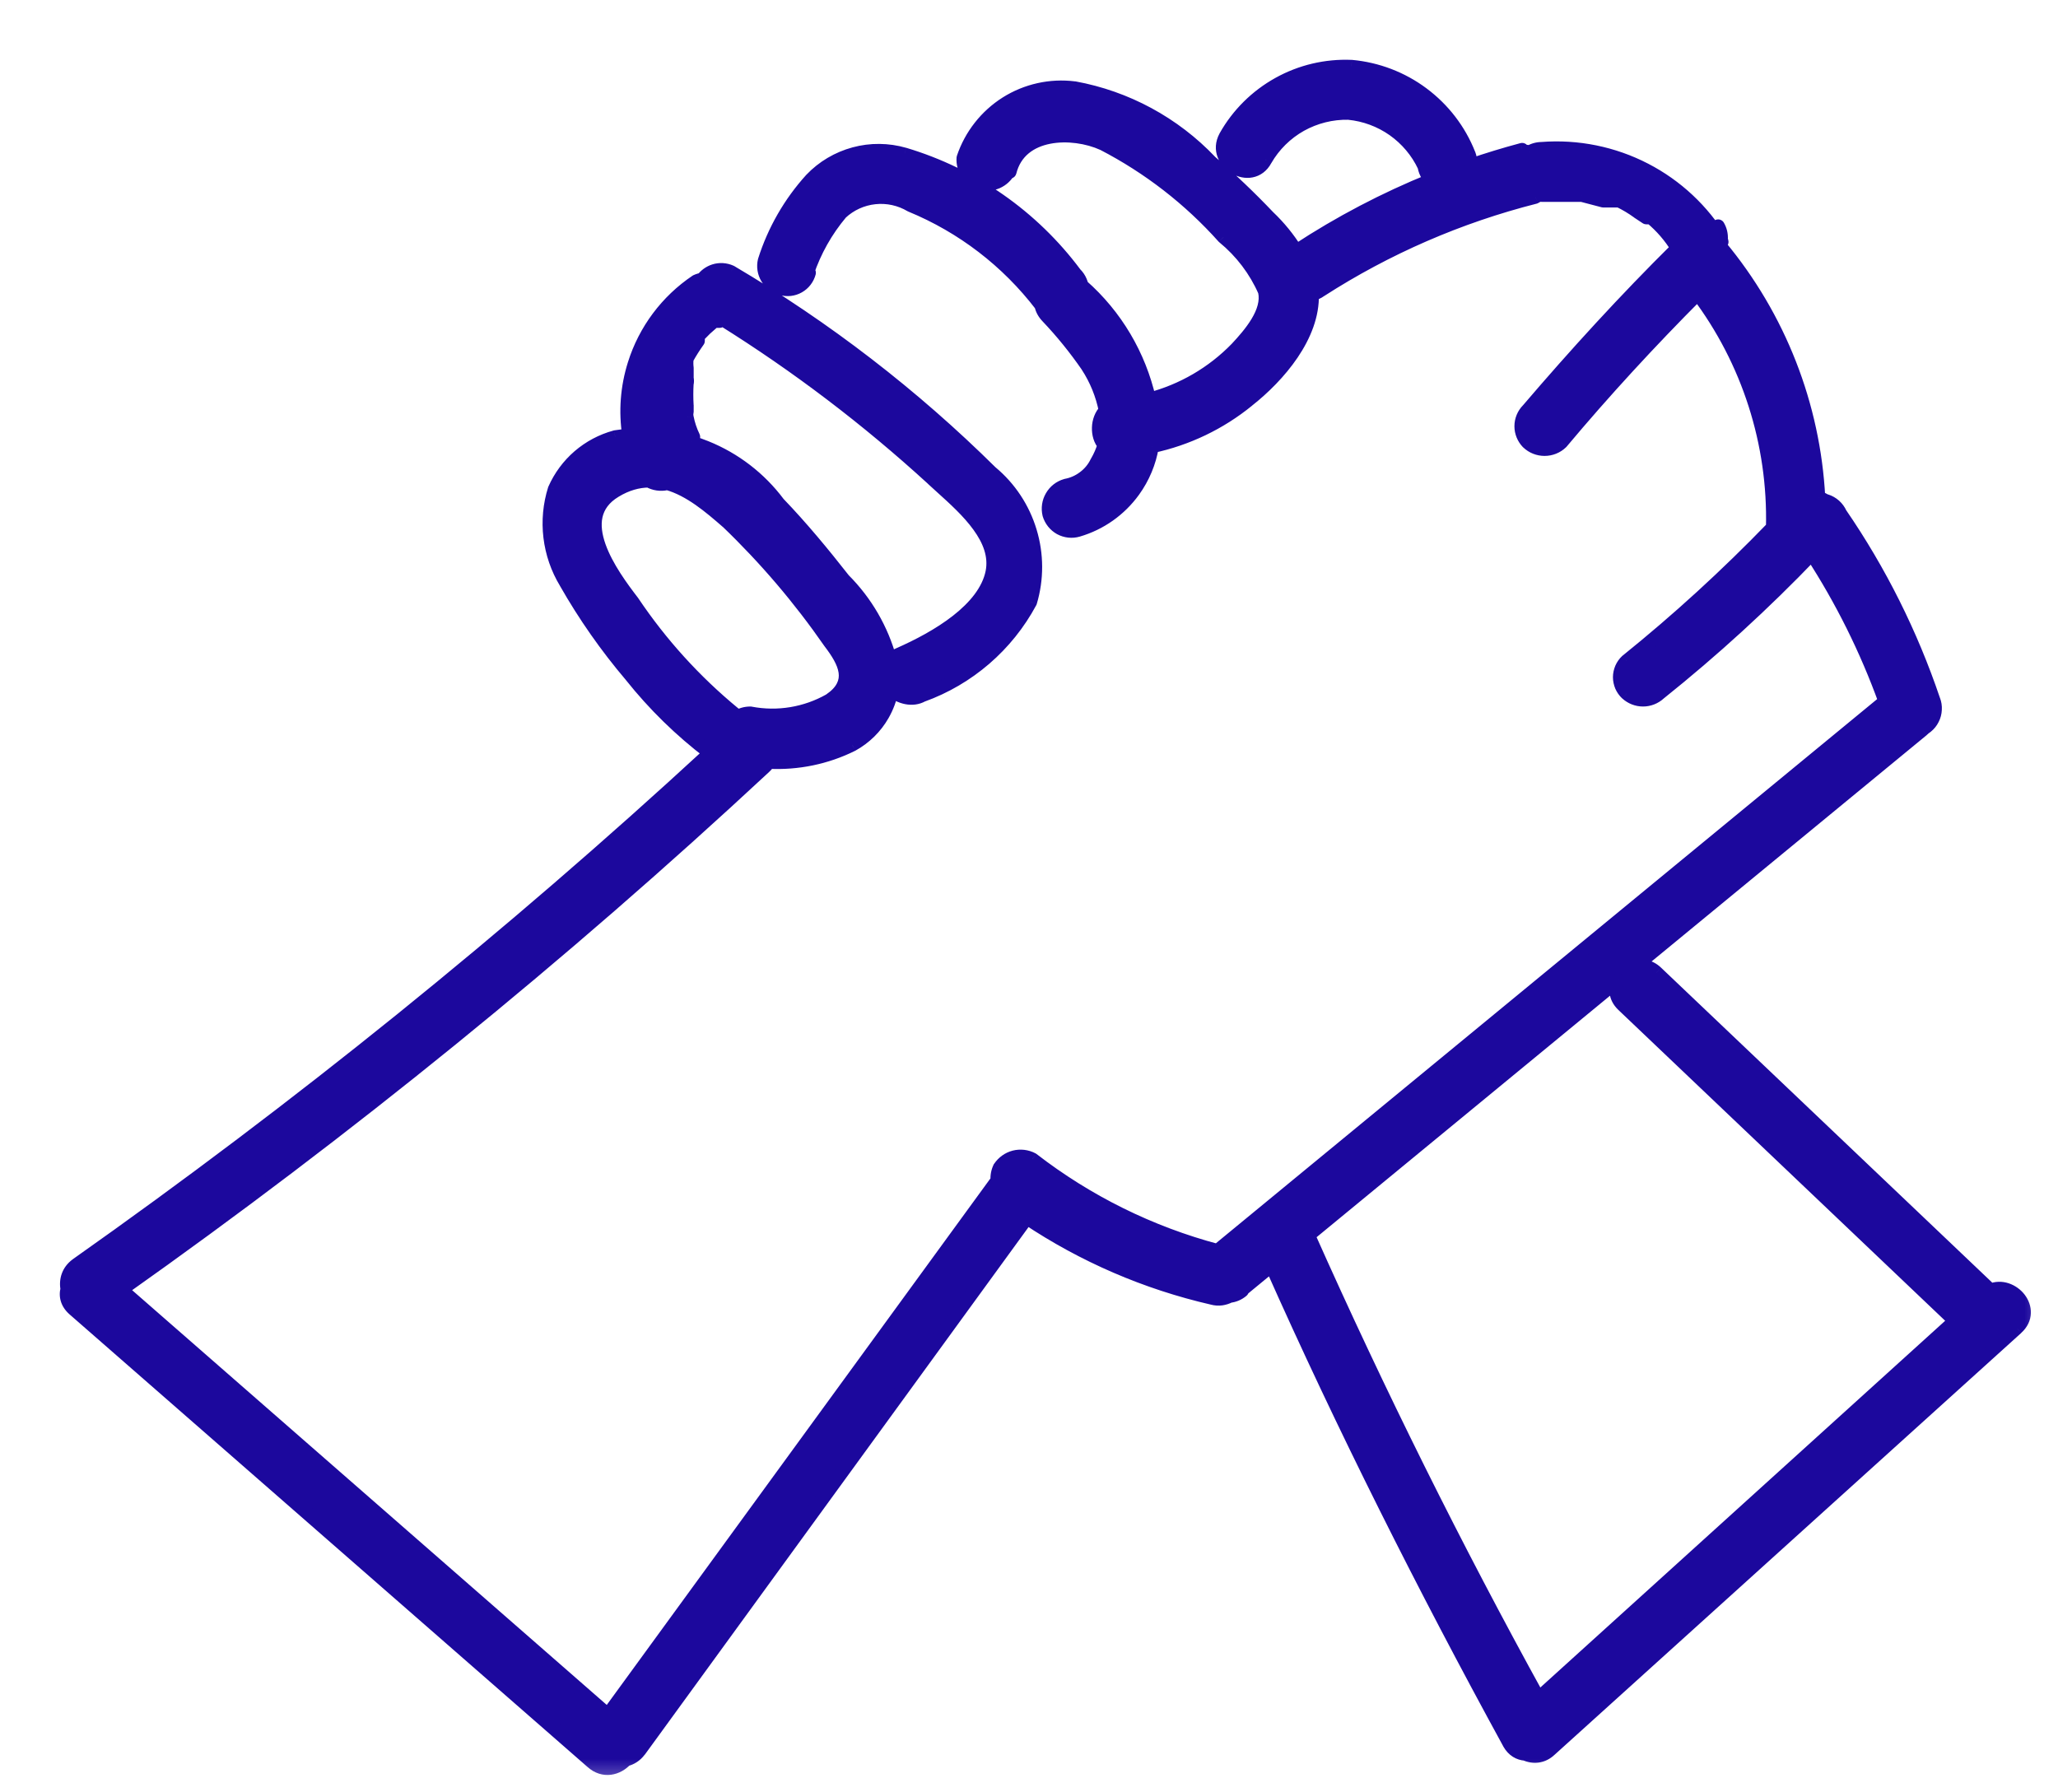 <svg width="31" height="27" viewBox="0 0 31 27" fill="none" xmlns="http://www.w3.org/2000/svg">
<mask id="mask0_121_33" style="mask-type:alpha" maskUnits="userSpaceOnUse" x="0" y="0" width="31" height="27">
<path d="M31 0H0V27H31V0Z" fill="white"/>
<path fill-rule="evenodd" clip-rule="evenodd" d="M22.127 2.323C21.983 1.961 21.741 1.645 21.428 1.412C21.116 1.179 20.744 1.037 20.356 1.002C19.973 0.986 19.594 1.076 19.259 1.262C18.924 1.448 18.647 1.723 18.458 2.056C18.248 2.45 18.852 2.801 19.063 2.407C19.189 2.189 19.372 2.008 19.592 1.884C19.812 1.761 20.061 1.699 20.314 1.705C20.557 1.728 20.79 1.814 20.989 1.954C21.189 2.095 21.349 2.285 21.452 2.506C21.46 2.554 21.478 2.601 21.505 2.642C21.521 2.667 21.541 2.69 21.563 2.71C20.857 2.996 20.179 3.351 19.541 3.771C19.536 3.774 19.531 3.777 19.526 3.781C19.408 3.592 19.267 3.419 19.105 3.265C18.829 2.974 18.538 2.697 18.234 2.435C17.685 1.856 16.966 1.468 16.181 1.325C15.824 1.28 15.462 1.361 15.157 1.553C14.852 1.745 14.623 2.037 14.509 2.379C14.502 2.463 14.525 2.547 14.573 2.616C14.621 2.685 14.692 2.736 14.773 2.759C14.854 2.782 14.94 2.777 15.018 2.743C15.095 2.71 15.159 2.651 15.198 2.576L15.212 2.59C15.366 1.971 16.153 1.957 16.617 2.168C17.302 2.523 17.917 2.999 18.43 3.574C18.698 3.793 18.91 4.072 19.049 4.389C19.119 4.698 18.824 5.036 18.627 5.247C18.266 5.62 17.81 5.884 17.312 6.014C17.163 5.353 16.809 4.753 16.296 4.303C16.291 4.28 16.284 4.259 16.275 4.238C16.257 4.194 16.23 4.155 16.195 4.122C15.554 3.261 14.652 2.63 13.623 2.323C13.377 2.252 13.115 2.25 12.867 2.317C12.62 2.383 12.395 2.517 12.218 2.702C11.898 3.055 11.659 3.472 11.515 3.925C11.493 4.015 11.508 4.109 11.555 4.188C11.603 4.267 11.679 4.324 11.768 4.347C11.811 4.36 11.857 4.364 11.902 4.358C11.947 4.353 11.99 4.339 12.029 4.317C12.069 4.295 12.103 4.265 12.131 4.229C12.158 4.193 12.178 4.152 12.19 4.108H12.161C12.273 3.78 12.445 3.475 12.668 3.208C12.807 3.078 12.986 2.997 13.176 2.977C13.366 2.957 13.557 2.999 13.722 3.096C14.497 3.415 15.173 3.934 15.682 4.599C15.694 4.658 15.723 4.716 15.774 4.769C15.994 5.001 16.196 5.25 16.378 5.514C16.511 5.718 16.603 5.946 16.65 6.184C16.519 6.319 16.513 6.566 16.631 6.701C16.605 6.792 16.567 6.879 16.519 6.961C16.474 7.052 16.409 7.131 16.328 7.192C16.248 7.253 16.154 7.294 16.055 7.313C15.965 7.339 15.888 7.399 15.841 7.48C15.794 7.561 15.78 7.657 15.802 7.748C15.828 7.838 15.888 7.913 15.97 7.958C16.052 8.003 16.148 8.013 16.237 7.987C16.575 7.888 16.869 7.68 17.076 7.395C17.22 7.195 17.315 6.966 17.355 6.725C17.881 6.613 18.375 6.376 18.796 6.034C19.264 5.664 19.786 5.058 19.766 4.431C19.808 4.423 19.85 4.406 19.892 4.375C20.887 3.735 21.978 3.26 23.125 2.97C23.143 2.961 23.16 2.95 23.175 2.938C23.191 2.94 23.207 2.942 23.224 2.942H23.828L24.151 3.026H24.39C24.489 3.074 24.583 3.13 24.671 3.195L24.798 3.279H24.868C25.025 3.409 25.159 3.564 25.265 3.738C24.479 4.516 23.733 5.332 23.012 6.175C22.948 6.24 22.912 6.329 22.912 6.421C22.912 6.513 22.948 6.601 23.012 6.667C23.081 6.732 23.171 6.768 23.265 6.768C23.36 6.768 23.451 6.732 23.518 6.667C24.166 5.895 24.858 5.145 25.574 4.427C26.334 5.438 26.732 6.678 26.701 7.946C26.01 8.661 25.276 9.332 24.503 9.956C24.469 9.987 24.442 10.025 24.424 10.068C24.405 10.11 24.396 10.155 24.396 10.202C24.396 10.248 24.405 10.293 24.424 10.336C24.442 10.378 24.469 10.416 24.503 10.447C24.57 10.509 24.657 10.543 24.748 10.543C24.84 10.543 24.927 10.509 24.994 10.447C25.805 9.798 26.573 9.096 27.292 8.347C27.742 9.041 28.112 9.785 28.394 10.563L18.338 18.84C17.326 18.571 16.378 18.103 15.549 17.462C15.466 17.418 15.369 17.407 15.279 17.43C15.188 17.454 15.109 17.51 15.057 17.588C15.027 17.649 15.015 17.716 15.02 17.782L9.156 25.831L1.828 19.427C5.228 17.023 8.464 14.393 11.515 11.558C11.541 11.533 11.563 11.507 11.58 11.481C12.013 11.503 12.446 11.415 12.836 11.221C13.029 11.115 13.188 10.958 13.298 10.767C13.363 10.653 13.408 10.53 13.433 10.403C13.558 10.508 13.744 10.558 13.89 10.476C14.589 10.224 15.169 9.724 15.521 9.07C15.624 8.722 15.623 8.352 15.518 8.005C15.414 7.657 15.209 7.349 14.93 7.116C13.753 5.951 12.435 4.936 11.009 4.094C10.93 4.058 10.84 4.053 10.757 4.08C10.685 4.103 10.624 4.148 10.58 4.208C10.549 4.213 10.518 4.222 10.489 4.235C10.044 4.533 9.714 4.974 9.554 5.485C9.444 5.834 9.417 6.201 9.473 6.558C9.403 6.563 9.334 6.571 9.266 6.582C9.065 6.637 8.878 6.737 8.72 6.873C8.562 7.009 8.436 7.179 8.352 7.369C8.279 7.602 8.256 7.848 8.285 8.09C8.314 8.333 8.394 8.566 8.521 8.775C8.804 9.273 9.134 9.744 9.505 10.181C9.851 10.616 10.251 11.007 10.694 11.343C7.686 14.117 4.499 16.691 1.155 19.049C1.022 19.147 0.986 19.288 1.011 19.417C0.983 19.518 1.007 19.631 1.113 19.724L8.914 26.542C9.089 26.702 9.305 26.643 9.426 26.509C9.502 26.491 9.574 26.448 9.631 26.373L15.468 18.349C16.317 18.917 17.264 19.326 18.262 19.556C18.307 19.568 18.354 19.571 18.401 19.565C18.443 19.559 18.484 19.546 18.521 19.526C18.586 19.519 18.652 19.493 18.712 19.443V19.429L19.152 19.067C20.239 21.514 21.446 23.907 22.732 26.261C22.793 26.368 22.883 26.417 22.977 26.424C23.093 26.476 23.233 26.471 23.35 26.359L30.378 20.006C30.684 19.726 30.309 19.295 29.985 19.436L24.952 14.65C24.849 14.551 24.727 14.534 24.619 14.567L28.959 10.996C28.969 10.987 28.979 10.978 28.988 10.969C28.999 10.962 29.01 10.954 29.021 10.945C29.059 10.914 29.09 10.875 29.113 10.831C29.135 10.787 29.148 10.739 29.15 10.69C29.153 10.641 29.145 10.592 29.127 10.546C28.79 9.548 28.317 8.602 27.721 7.735C27.701 7.69 27.672 7.65 27.635 7.617C27.598 7.584 27.555 7.56 27.508 7.545C27.501 7.542 27.494 7.54 27.487 7.539C27.459 7.519 27.427 7.505 27.394 7.495C27.321 6.108 26.802 4.775 25.906 3.701C25.909 3.691 25.913 3.681 25.915 3.67C25.919 3.655 25.922 3.639 25.924 3.624L25.936 3.644L25.926 3.601C25.93 3.533 25.915 3.465 25.88 3.405L25.926 3.601C25.926 3.609 25.925 3.616 25.924 3.624C25.648 3.169 25.253 2.799 24.78 2.555C24.301 2.306 23.762 2.197 23.224 2.239C23.159 2.239 23.096 2.257 23.041 2.29C23.004 2.281 22.966 2.278 22.928 2.281V2.253C22.665 2.323 22.405 2.403 22.148 2.491C22.149 2.483 22.15 2.475 22.15 2.467C22.153 2.418 22.145 2.369 22.127 2.323ZM24.383 14.761L19.709 18.609C20.764 20.978 21.92 23.302 23.175 25.58L29.447 19.898L24.446 15.142C24.323 15.024 24.32 14.878 24.383 14.761ZM13.407 9.934C13.442 9.907 13.486 9.881 13.539 9.857C14.115 9.604 14.832 9.182 14.944 8.62C15.045 8.119 14.564 7.685 14.18 7.338C14.133 7.295 14.088 7.254 14.045 7.215C13.065 6.317 12.004 5.512 10.877 4.808C10.866 4.819 10.853 4.83 10.84 4.839H10.756L10.629 4.952L10.517 5.064V5.134C10.456 5.22 10.399 5.309 10.348 5.401C10.343 5.448 10.343 5.495 10.348 5.542V5.697C10.355 5.724 10.355 5.753 10.348 5.781C10.341 5.889 10.341 5.997 10.348 6.104V6.203C10.342 6.23 10.342 6.259 10.348 6.287C10.368 6.389 10.401 6.488 10.447 6.582L10.405 6.659C10.482 6.682 10.559 6.709 10.634 6.739C11.068 6.915 11.445 7.206 11.726 7.58C12.077 7.946 12.4 8.339 12.71 8.733C13.044 9.066 13.284 9.481 13.407 9.934ZM9.266 7.397C9.441 7.291 9.61 7.246 9.772 7.244L9.777 7.247C9.857 7.291 9.95 7.304 10.039 7.285L10.05 7.282C10.393 7.378 10.697 7.639 10.953 7.861C11.528 8.412 12.046 9.02 12.499 9.675C12.724 9.97 12.892 10.279 12.499 10.546C12.137 10.752 11.713 10.822 11.304 10.743C11.228 10.743 11.165 10.762 11.115 10.795C11.096 10.775 11.074 10.758 11.051 10.743C10.467 10.262 9.955 9.698 9.533 9.07C9.21 8.648 8.591 7.805 9.266 7.397Z" fill="black"/>
</mask>
<g mask="url(#mask0_121_33)">
<path fill-rule="evenodd" clip-rule="evenodd" d="M22.127 2.323C21.983 1.961 21.741 1.645 21.428 1.412C21.116 1.179 20.744 1.037 20.356 1.002C19.973 0.986 19.594 1.076 19.259 1.262C18.924 1.448 18.647 1.723 18.458 2.056C18.248 2.45 18.852 2.801 19.063 2.407C19.189 2.189 19.372 2.008 19.592 1.884C19.812 1.761 20.061 1.699 20.314 1.705C20.557 1.728 20.79 1.814 20.989 1.954C21.189 2.095 21.349 2.285 21.452 2.506C21.46 2.554 21.478 2.601 21.505 2.642C21.521 2.667 21.541 2.69 21.563 2.71C20.857 2.996 20.179 3.351 19.541 3.771C19.536 3.774 19.531 3.777 19.526 3.781C19.408 3.592 19.267 3.419 19.105 3.265C18.829 2.974 18.538 2.697 18.234 2.435C17.685 1.856 16.966 1.468 16.181 1.325C15.824 1.28 15.462 1.361 15.157 1.553C14.852 1.745 14.623 2.037 14.509 2.379C14.502 2.463 14.525 2.547 14.573 2.616C14.621 2.685 14.692 2.736 14.773 2.759C14.854 2.782 14.94 2.777 15.018 2.743C15.095 2.71 15.159 2.651 15.198 2.576L15.212 2.59C15.366 1.971 16.153 1.957 16.617 2.168C17.302 2.523 17.917 2.999 18.43 3.574C18.698 3.793 18.91 4.072 19.049 4.389C19.119 4.698 18.824 5.036 18.627 5.247C18.266 5.62 17.81 5.884 17.312 6.014C17.163 5.353 16.809 4.753 16.296 4.303C16.291 4.28 16.284 4.259 16.275 4.238C16.257 4.194 16.23 4.155 16.195 4.122C15.554 3.261 14.652 2.63 13.623 2.323C13.377 2.252 13.115 2.25 12.867 2.317C12.62 2.383 12.395 2.517 12.218 2.702C11.898 3.055 11.659 3.472 11.515 3.925C11.493 4.015 11.508 4.109 11.555 4.188C11.603 4.267 11.679 4.324 11.768 4.347C11.811 4.36 11.857 4.364 11.902 4.358C11.947 4.353 11.99 4.339 12.029 4.317C12.069 4.295 12.103 4.265 12.131 4.229C12.158 4.193 12.178 4.152 12.19 4.108H12.161C12.273 3.78 12.445 3.475 12.668 3.208C12.807 3.078 12.986 2.997 13.176 2.977C13.366 2.957 13.557 2.999 13.722 3.096C14.497 3.415 15.173 3.934 15.682 4.599C15.694 4.658 15.723 4.716 15.774 4.769C15.994 5.001 16.196 5.25 16.378 5.514C16.511 5.718 16.603 5.946 16.65 6.184C16.519 6.319 16.513 6.566 16.631 6.701C16.605 6.792 16.567 6.879 16.519 6.961C16.474 7.052 16.409 7.131 16.328 7.192C16.248 7.253 16.154 7.294 16.055 7.313C15.965 7.339 15.888 7.399 15.841 7.48C15.794 7.561 15.78 7.657 15.802 7.748C15.828 7.838 15.888 7.913 15.97 7.958C16.052 8.003 16.148 8.013 16.237 7.987C16.575 7.888 16.869 7.68 17.076 7.395C17.22 7.195 17.315 6.966 17.355 6.725C17.881 6.613 18.375 6.376 18.796 6.034C19.264 5.664 19.786 5.058 19.766 4.431C19.808 4.423 19.85 4.406 19.892 4.375C20.887 3.735 21.978 3.26 23.125 2.97C23.143 2.961 23.16 2.95 23.175 2.938C23.191 2.94 23.207 2.942 23.224 2.942H23.828L24.151 3.026H24.39C24.489 3.074 24.583 3.13 24.671 3.195L24.798 3.279H24.868C25.025 3.409 25.159 3.564 25.265 3.738C24.479 4.516 23.733 5.332 23.012 6.175C22.948 6.24 22.912 6.329 22.912 6.421C22.912 6.513 22.948 6.601 23.012 6.667C23.081 6.732 23.171 6.768 23.265 6.768C23.36 6.768 23.451 6.732 23.518 6.667C24.166 5.895 24.858 5.145 25.574 4.427C26.334 5.438 26.732 6.678 26.701 7.946C26.01 8.661 25.276 9.332 24.503 9.956C24.469 9.987 24.442 10.025 24.424 10.068C24.405 10.11 24.396 10.155 24.396 10.202C24.396 10.248 24.405 10.293 24.424 10.336C24.442 10.378 24.469 10.416 24.503 10.447C24.57 10.509 24.657 10.543 24.748 10.543C24.84 10.543 24.927 10.509 24.994 10.447C25.805 9.798 26.573 9.096 27.292 8.347C27.742 9.041 28.112 9.785 28.394 10.563L18.338 18.84C17.326 18.571 16.378 18.103 15.549 17.462C15.466 17.418 15.369 17.407 15.279 17.43C15.188 17.454 15.109 17.51 15.057 17.588C15.027 17.649 15.015 17.716 15.02 17.782L9.156 25.831L1.828 19.427C5.228 17.023 8.464 14.393 11.515 11.558C11.541 11.533 11.563 11.507 11.58 11.481C12.013 11.503 12.446 11.415 12.836 11.221C13.029 11.115 13.188 10.958 13.298 10.767C13.363 10.653 13.408 10.53 13.433 10.403C13.558 10.508 13.744 10.558 13.89 10.476C14.589 10.224 15.169 9.724 15.521 9.07C15.624 8.722 15.623 8.352 15.518 8.005C15.414 7.657 15.209 7.349 14.93 7.116C13.753 5.951 12.435 4.936 11.009 4.094C10.93 4.058 10.84 4.053 10.757 4.08C10.685 4.103 10.624 4.148 10.58 4.208C10.549 4.213 10.518 4.222 10.489 4.235C10.044 4.533 9.714 4.974 9.554 5.485C9.444 5.834 9.417 6.201 9.473 6.558C9.403 6.563 9.334 6.571 9.266 6.582C9.065 6.637 8.878 6.737 8.72 6.873C8.562 7.009 8.436 7.179 8.352 7.369C8.279 7.602 8.256 7.848 8.285 8.09C8.314 8.333 8.394 8.566 8.521 8.775C8.804 9.273 9.134 9.744 9.505 10.181C9.851 10.616 10.251 11.007 10.694 11.343C7.686 14.117 4.499 16.691 1.155 19.049C1.022 19.147 0.986 19.288 1.011 19.417C0.983 19.518 1.007 19.631 1.113 19.724L8.914 26.542C9.089 26.702 9.305 26.643 9.426 26.509C9.502 26.491 9.574 26.448 9.631 26.373L15.468 18.349C16.317 18.917 17.264 19.326 18.262 19.556C18.307 19.568 18.354 19.571 18.401 19.565C18.443 19.559 18.484 19.546 18.521 19.526C18.586 19.519 18.652 19.493 18.712 19.443V19.429L19.152 19.067C20.239 21.514 21.446 23.907 22.732 26.261C22.793 26.368 22.883 26.417 22.977 26.424C23.093 26.476 23.233 26.471 23.35 26.359L30.378 20.006C30.684 19.726 30.309 19.295 29.985 19.436L24.952 14.65C24.849 14.551 24.727 14.534 24.619 14.567L28.959 10.996C28.969 10.987 28.979 10.978 28.988 10.969C28.999 10.962 29.01 10.954 29.021 10.945C29.059 10.914 29.09 10.875 29.113 10.831C29.135 10.787 29.148 10.739 29.15 10.69C29.153 10.641 29.145 10.592 29.127 10.546C28.79 9.548 28.317 8.602 27.721 7.735C27.701 7.69 27.672 7.65 27.635 7.617C27.598 7.584 27.555 7.56 27.508 7.545C27.501 7.542 27.494 7.54 27.487 7.539C27.459 7.519 27.427 7.505 27.394 7.495C27.321 6.108 26.802 4.775 25.906 3.701C25.909 3.691 25.913 3.681 25.915 3.67C25.919 3.655 25.922 3.639 25.924 3.624L25.936 3.644L25.926 3.601C25.93 3.533 25.915 3.465 25.88 3.405L25.926 3.601C25.926 3.609 25.925 3.616 25.924 3.624C25.648 3.169 25.253 2.799 24.78 2.555C24.301 2.306 23.762 2.197 23.224 2.239C23.159 2.239 23.096 2.257 23.041 2.29C23.004 2.281 22.966 2.278 22.928 2.281V2.253C22.665 2.323 22.405 2.403 22.148 2.491C22.149 2.483 22.15 2.475 22.15 2.467C22.153 2.418 22.145 2.369 22.127 2.323ZM24.383 14.761L19.709 18.609C20.764 20.978 21.92 23.302 23.175 25.58L29.447 19.898L24.446 15.142C24.323 15.024 24.32 14.878 24.383 14.761ZM13.407 9.934C13.442 9.907 13.486 9.881 13.539 9.857C14.115 9.604 14.832 9.182 14.944 8.62C15.045 8.119 14.564 7.685 14.18 7.338C14.133 7.295 14.088 7.254 14.045 7.215C13.065 6.317 12.004 5.512 10.877 4.808C10.866 4.819 10.853 4.83 10.84 4.839H10.756L10.629 4.952L10.517 5.064V5.134C10.456 5.22 10.399 5.309 10.348 5.401C10.343 5.448 10.343 5.495 10.348 5.542V5.697C10.355 5.724 10.355 5.753 10.348 5.781C10.341 5.889 10.341 5.997 10.348 6.104V6.203C10.342 6.23 10.342 6.259 10.348 6.287C10.368 6.389 10.401 6.488 10.447 6.582L10.405 6.659C10.482 6.682 10.559 6.709 10.634 6.739C11.068 6.915 11.445 7.206 11.726 7.58C12.077 7.946 12.4 8.339 12.71 8.733C13.044 9.066 13.284 9.481 13.407 9.934ZM9.266 7.397C9.441 7.291 9.61 7.246 9.772 7.244L9.777 7.247C9.857 7.291 9.95 7.304 10.039 7.285L10.05 7.282C10.393 7.378 10.697 7.639 10.953 7.861C11.528 8.412 12.046 9.02 12.499 9.675C12.724 9.97 12.892 10.279 12.499 10.546C12.137 10.752 11.713 10.822 11.304 10.743C11.228 10.743 11.165 10.762 11.115 10.795C11.096 10.775 11.074 10.758 11.051 10.743C10.467 10.262 9.955 9.698 9.533 9.07C9.21 8.648 8.591 7.805 9.266 7.397Z" fill="#1C089D"/>
<path d="M22.127 2.323L22.221 2.287L22.22 2.286L22.127 2.323ZM21.429 1.412L21.489 1.332L21.429 1.412ZM20.356 1.002L20.365 0.902L20.361 0.902L20.356 1.002ZM19.259 1.262L19.308 1.349L19.259 1.262ZM18.459 2.056L18.372 2.007L18.371 2.009L18.459 2.056ZM19.063 2.407L18.977 2.357L18.975 2.36L19.063 2.407ZM19.592 1.884L19.543 1.797L19.592 1.884ZM20.314 1.705L20.324 1.605L20.317 1.605L20.314 1.705ZM21.453 2.506L21.552 2.49C21.55 2.481 21.547 2.472 21.543 2.463L21.453 2.506ZM21.506 2.642L21.589 2.587L21.506 2.642ZM21.564 2.71L21.601 2.803C21.633 2.79 21.656 2.761 21.662 2.727C21.668 2.694 21.656 2.659 21.631 2.636L21.564 2.71ZM19.541 3.771L19.594 3.855L19.596 3.854L19.541 3.771ZM19.526 3.781L19.442 3.833C19.456 3.857 19.479 3.873 19.506 3.878C19.533 3.884 19.561 3.878 19.583 3.863L19.526 3.781ZM19.106 3.264L19.033 3.333L19.037 3.337L19.106 3.264ZM18.234 2.435L18.161 2.504L18.169 2.511L18.234 2.435ZM16.182 1.325L16.2 1.226L16.194 1.226L16.182 1.325ZM15.157 1.553L15.104 1.468L15.157 1.553ZM14.509 2.379L14.414 2.347C14.412 2.355 14.41 2.363 14.409 2.371L14.509 2.379ZM14.573 2.616L14.491 2.673V2.673L14.573 2.616ZM14.773 2.759L14.746 2.855L14.773 2.759ZM15.018 2.743L15.058 2.835L15.018 2.743ZM15.198 2.576L15.269 2.505C15.246 2.482 15.214 2.472 15.183 2.477C15.151 2.482 15.124 2.501 15.109 2.53L15.198 2.576ZM15.212 2.59L15.141 2.661C15.167 2.686 15.204 2.696 15.239 2.686C15.274 2.677 15.3 2.649 15.309 2.614L15.212 2.59ZM16.618 2.168L16.664 2.079L16.659 2.077L16.618 2.168ZM18.431 3.574L18.356 3.64C18.36 3.644 18.364 3.648 18.368 3.651L18.431 3.574ZM19.049 4.389L19.147 4.367C19.145 4.361 19.143 4.355 19.141 4.349L19.049 4.389ZM18.628 5.246L18.7 5.316L18.701 5.315L18.628 5.246ZM17.312 6.014L17.215 6.036C17.221 6.062 17.237 6.085 17.26 6.099C17.283 6.113 17.311 6.117 17.337 6.11L17.312 6.014ZM16.296 4.302L16.198 4.323C16.203 4.344 16.214 4.363 16.23 4.378L16.296 4.302ZM16.276 4.238L16.367 4.198V4.198L16.276 4.238ZM16.196 4.122L16.116 4.182C16.119 4.186 16.123 4.19 16.127 4.194L16.196 4.122ZM13.624 2.323L13.652 2.227L13.651 2.227L13.624 2.323ZM12.868 2.316L12.894 2.413L12.868 2.316ZM12.218 2.702L12.146 2.633L12.144 2.635L12.218 2.702ZM11.515 3.925L11.42 3.895L11.418 3.902L11.515 3.925ZM11.556 4.188L11.642 4.136L11.556 4.188ZM11.768 4.347L11.796 4.251L11.793 4.25L11.768 4.347ZM11.902 4.358L11.914 4.458L11.902 4.358ZM12.03 4.317L12.079 4.404L12.03 4.317ZM12.131 4.229L12.052 4.168L12.131 4.229ZM12.19 4.108L12.287 4.133C12.294 4.103 12.288 4.071 12.269 4.047C12.25 4.022 12.221 4.008 12.19 4.008V4.108ZM12.162 4.108L12.067 4.076C12.057 4.106 12.062 4.14 12.081 4.166C12.099 4.192 12.13 4.208 12.162 4.208V4.108ZM12.668 3.208L12.599 3.134L12.591 3.144L12.668 3.208ZM13.722 3.096L13.671 3.182C13.675 3.184 13.68 3.187 13.684 3.188L13.722 3.096ZM15.682 4.599L15.78 4.579C15.777 4.564 15.771 4.551 15.762 4.539L15.682 4.599ZM15.774 4.768L15.846 4.7L15.846 4.699L15.774 4.768ZM16.378 5.513L16.462 5.459L16.461 5.457L16.378 5.513ZM16.651 6.184L16.722 6.254C16.745 6.23 16.755 6.197 16.749 6.165L16.651 6.184ZM16.632 6.701L16.728 6.728C16.737 6.696 16.73 6.66 16.707 6.635L16.632 6.701ZM16.519 6.961L16.433 6.91L16.429 6.917L16.519 6.961ZM16.329 7.192L16.268 7.112L16.329 7.192ZM16.055 7.313L16.037 7.214L16.027 7.217L16.055 7.313ZM15.841 7.48L15.928 7.53L15.841 7.48ZM15.802 7.748L15.705 7.772L15.706 7.776L15.802 7.748ZM15.97 7.958L15.922 8.046L15.97 7.958ZM16.238 7.987L16.266 8.083L16.266 8.083L16.238 7.987ZM17.076 7.395L16.995 7.336L17.076 7.395ZM17.355 6.725L17.334 6.628C17.294 6.636 17.264 6.668 17.257 6.709L17.355 6.725ZM18.796 6.034L18.734 5.955L18.733 5.956L18.796 6.034ZM19.767 4.431L19.749 4.332C19.7 4.341 19.665 4.384 19.667 4.434L19.767 4.431ZM19.892 4.375L19.838 4.291L19.834 4.294L19.892 4.375ZM23.125 2.97L23.15 3.067C23.157 3.065 23.165 3.062 23.171 3.058L23.125 2.97ZM23.176 2.938L23.189 2.839C23.163 2.835 23.137 2.842 23.116 2.858L23.176 2.938ZM23.828 2.941L23.854 2.845C23.846 2.842 23.837 2.841 23.828 2.841V2.941ZM24.152 3.026L24.127 3.123C24.135 3.125 24.143 3.126 24.152 3.126V3.026ZM24.391 3.026L24.434 2.936C24.421 2.929 24.406 2.926 24.391 2.926V3.026ZM24.672 3.194L24.613 3.275L24.616 3.278L24.672 3.194ZM24.798 3.279L24.743 3.362C24.759 3.373 24.779 3.379 24.798 3.379V3.279ZM24.869 3.279L24.933 3.202C24.915 3.187 24.892 3.179 24.869 3.179V3.279ZM25.265 3.738L25.336 3.809C25.369 3.777 25.375 3.726 25.351 3.686L25.265 3.738ZM23.013 6.175L23.084 6.245L23.089 6.24L23.013 6.175ZM23.013 6.667L22.941 6.737L22.944 6.739L23.013 6.667ZM23.519 6.667L23.588 6.739L23.596 6.731L23.519 6.667ZM25.574 4.426L25.654 4.366C25.637 4.343 25.61 4.329 25.581 4.327C25.552 4.325 25.524 4.335 25.503 4.356L25.574 4.426ZM26.701 7.946L26.773 8.016C26.79 7.998 26.8 7.974 26.801 7.949L26.701 7.946ZM24.503 9.956L24.44 9.877L24.434 9.883L24.503 9.956ZM24.424 10.068L24.516 10.107L24.424 10.068ZM24.424 10.335L24.516 10.296L24.424 10.335ZM24.503 10.447L24.434 10.52L24.436 10.521L24.503 10.447ZM24.995 10.447L24.932 10.369L24.928 10.373L24.995 10.447ZM27.292 8.347L27.376 8.292C27.36 8.267 27.332 8.25 27.302 8.247C27.271 8.244 27.241 8.256 27.22 8.278L27.292 8.347ZM28.395 10.563L28.458 10.64C28.491 10.614 28.503 10.569 28.488 10.529L28.395 10.563ZM18.339 18.84L18.313 18.936C18.344 18.945 18.377 18.937 18.402 18.917L18.339 18.84ZM15.549 17.461L15.611 17.382C15.606 17.379 15.601 17.375 15.596 17.373L15.549 17.461ZM15.279 17.43L15.304 17.527L15.279 17.43ZM15.057 17.588L14.973 17.532L14.967 17.544L15.057 17.588ZM15.021 17.782L15.101 17.841C15.115 17.822 15.122 17.798 15.12 17.775L15.021 17.782ZM9.156 25.831L9.09 25.906C9.111 25.924 9.139 25.933 9.167 25.93C9.195 25.927 9.22 25.912 9.237 25.889L9.156 25.831ZM1.829 19.427L1.771 19.346C1.746 19.363 1.73 19.392 1.729 19.422C1.727 19.453 1.74 19.483 1.763 19.503L1.829 19.427ZM11.515 11.557L11.447 11.484L11.447 11.484L11.515 11.557ZM11.58 11.481L11.585 11.381C11.55 11.379 11.515 11.397 11.496 11.427L11.58 11.481ZM12.836 11.221L12.881 11.31L12.885 11.308L12.836 11.221ZM13.298 10.767L13.385 10.816L13.298 10.767ZM13.433 10.403L13.498 10.326C13.47 10.304 13.433 10.297 13.4 10.309C13.367 10.32 13.342 10.349 13.335 10.384L13.433 10.403ZM13.891 10.476L13.857 10.382C13.852 10.383 13.847 10.386 13.842 10.388L13.891 10.476ZM15.521 9.07L15.609 9.117C15.613 9.111 15.615 9.105 15.617 9.098L15.521 9.07ZM15.519 8.005L15.614 7.976L15.519 8.005ZM14.931 7.116L14.86 7.187L14.867 7.193L14.931 7.116ZM11.009 4.094L11.06 4.007L11.05 4.003L11.009 4.094ZM10.757 4.08L10.727 3.984L10.757 4.08ZM10.58 4.208L10.595 4.306C10.622 4.302 10.646 4.288 10.661 4.266L10.58 4.208ZM10.489 4.235L10.448 4.144C10.443 4.146 10.438 4.149 10.433 4.152L10.489 4.235ZM9.554 5.485L9.459 5.455L9.554 5.485ZM9.473 6.558L9.481 6.658C9.508 6.656 9.534 6.642 9.551 6.62C9.569 6.598 9.576 6.57 9.572 6.543L9.473 6.558ZM9.266 6.582L9.251 6.483L9.24 6.486L9.266 6.582ZM8.353 7.369L8.261 7.329L8.257 7.339L8.353 7.369ZM8.285 8.09L8.384 8.078L8.285 8.09ZM8.521 8.775L8.608 8.725L8.607 8.723L8.521 8.775ZM9.505 10.181L9.583 10.118L9.581 10.116L9.505 10.181ZM10.695 11.343L10.763 11.417C10.784 11.397 10.796 11.368 10.795 11.339C10.793 11.309 10.779 11.282 10.755 11.264L10.695 11.343ZM1.156 19.049L1.098 18.968L1.097 18.969L1.156 19.049ZM1.011 19.417L1.108 19.443C1.112 19.428 1.112 19.413 1.109 19.398L1.011 19.417ZM1.114 19.724L1.048 19.8L1.114 19.724ZM8.915 26.541L8.982 26.468L8.981 26.466L8.915 26.541ZM9.427 26.508L9.404 26.411C9.384 26.416 9.366 26.426 9.352 26.442L9.427 26.508ZM9.632 26.373L9.711 26.433L9.713 26.432L9.632 26.373ZM15.468 18.349L15.524 18.266C15.479 18.236 15.419 18.247 15.387 18.29L15.468 18.349ZM18.262 19.556L18.288 19.459L18.285 19.458L18.262 19.556ZM18.401 19.564L18.414 19.664L18.401 19.564ZM18.522 19.525L18.512 19.426C18.499 19.427 18.486 19.431 18.475 19.437L18.522 19.525ZM18.712 19.443L18.776 19.52C18.799 19.501 18.812 19.473 18.812 19.443H18.712ZM18.712 19.429L18.648 19.352C18.625 19.371 18.612 19.399 18.612 19.429H18.712ZM19.152 19.067L19.244 19.026C19.231 18.998 19.206 18.977 19.175 18.97C19.145 18.962 19.113 18.97 19.089 18.99L19.152 19.067ZM22.732 26.261L22.644 26.309L22.645 26.31L22.732 26.261ZM22.978 26.424L23.019 26.332C23.008 26.328 22.997 26.325 22.985 26.324L22.978 26.424ZM23.351 26.359L23.283 26.285L23.281 26.287L23.351 26.359ZM30.378 20.006L30.446 20.08L30.446 20.079L30.378 20.006ZM29.985 19.436L29.916 19.509C29.945 19.536 29.988 19.544 30.025 19.528L29.985 19.436ZM24.953 14.65L24.884 14.722L24.884 14.723L24.953 14.65ZM24.62 14.567L24.556 14.49C24.519 14.52 24.509 14.572 24.532 14.614C24.554 14.656 24.603 14.677 24.649 14.663L24.62 14.567ZM28.959 10.996L29.023 11.073L29.023 11.072L28.959 10.996ZM28.988 10.969L28.934 10.885C28.928 10.889 28.922 10.893 28.917 10.899L28.988 10.969ZM29.021 10.945L28.958 10.867L29.021 10.945ZM29.113 10.831L29.024 10.786L29.113 10.831ZM29.151 10.69L29.25 10.695L29.151 10.69ZM29.128 10.546L29.033 10.578L29.034 10.582L29.128 10.546ZM27.722 7.734L27.631 7.776C27.633 7.781 27.636 7.786 27.639 7.791L27.722 7.734ZM27.636 7.617L27.702 7.542L27.636 7.617ZM27.509 7.544L27.478 7.64L27.509 7.544ZM27.488 7.538L27.432 7.622C27.442 7.628 27.452 7.633 27.463 7.635L27.488 7.538ZM27.395 7.495L27.295 7.5C27.297 7.542 27.325 7.578 27.366 7.59L27.395 7.495ZM25.906 3.701L25.812 3.666C25.8 3.7 25.806 3.737 25.829 3.765L25.906 3.701ZM25.916 3.67L26.012 3.696L25.916 3.67ZM25.937 3.644L25.851 3.696C25.877 3.738 25.929 3.755 25.975 3.737C26.02 3.718 26.046 3.669 26.034 3.621L25.937 3.644ZM25.881 3.405L25.967 3.355C25.943 3.312 25.89 3.294 25.844 3.312C25.798 3.33 25.772 3.38 25.783 3.428L25.881 3.405ZM24.781 2.554L24.735 2.643L24.781 2.554ZM23.224 2.239V2.339L23.232 2.338L23.224 2.239ZM23.042 2.29L23.018 2.387C23.044 2.393 23.071 2.389 23.093 2.375L23.042 2.29ZM22.929 2.281H22.829C22.829 2.309 22.84 2.335 22.861 2.354C22.881 2.373 22.909 2.383 22.936 2.381L22.929 2.281ZM22.929 2.253H23.029C23.029 2.222 23.014 2.192 22.989 2.173C22.965 2.155 22.933 2.148 22.903 2.156L22.929 2.253ZM22.149 2.491L22.049 2.479C22.045 2.513 22.059 2.547 22.086 2.569C22.113 2.59 22.149 2.597 22.181 2.585L22.149 2.491ZM22.151 2.467L22.25 2.472V2.472L22.151 2.467ZM24.384 14.761L24.472 14.809C24.494 14.767 24.484 14.714 24.447 14.684C24.41 14.654 24.357 14.654 24.32 14.684L24.384 14.761ZM19.709 18.608L19.646 18.531C19.611 18.56 19.6 18.608 19.618 18.649L19.709 18.608ZM23.176 25.579L23.088 25.628C23.103 25.654 23.129 25.673 23.159 25.678C23.189 25.683 23.22 25.674 23.243 25.654L23.176 25.579ZM29.447 19.898L29.514 19.972C29.535 19.953 29.547 19.927 29.547 19.899C29.547 19.871 29.536 19.844 29.516 19.825L29.447 19.898ZM24.447 15.142L24.378 15.214L24.378 15.214L24.447 15.142ZM13.408 9.934L13.311 9.961C13.32 9.993 13.345 10.019 13.377 10.03C13.409 10.04 13.444 10.034 13.47 10.012L13.408 9.934ZM13.539 9.857L13.579 9.949L13.539 9.857ZM14.945 8.62L15.043 8.64L14.945 8.62ZM14.18 7.338L14.247 7.263L14.18 7.338ZM14.045 7.215L14.113 7.141L14.113 7.141L14.045 7.215ZM10.877 4.808L10.931 4.723C10.892 4.699 10.841 4.704 10.808 4.736L10.877 4.808ZM10.841 4.839V4.939C10.862 4.939 10.882 4.932 10.899 4.92L10.841 4.839ZM10.756 4.839V4.739C10.732 4.739 10.708 4.748 10.69 4.764L10.756 4.839ZM10.63 4.952L10.563 4.877L10.559 4.881L10.63 4.952ZM10.517 5.064L10.447 4.993C10.428 5.012 10.417 5.037 10.417 5.064H10.517ZM10.517 5.134L10.599 5.192C10.611 5.175 10.617 5.155 10.617 5.134H10.517ZM10.349 5.401L10.261 5.353C10.255 5.364 10.251 5.377 10.249 5.389L10.349 5.401ZM10.349 5.542H10.449L10.448 5.53L10.349 5.542ZM10.349 5.697H10.249C10.249 5.704 10.249 5.712 10.251 5.72L10.349 5.697ZM10.349 5.781L10.251 5.758C10.25 5.763 10.249 5.769 10.249 5.775L10.349 5.781ZM10.349 6.104H10.449L10.448 6.098L10.349 6.104ZM10.349 6.203L10.446 6.226C10.448 6.218 10.449 6.21 10.449 6.203H10.349ZM10.349 6.287L10.447 6.268L10.446 6.264L10.349 6.287ZM10.447 6.582L10.535 6.63C10.55 6.602 10.551 6.568 10.537 6.538L10.447 6.582ZM10.405 6.659L10.317 6.61C10.303 6.637 10.301 6.668 10.312 6.696C10.324 6.724 10.347 6.746 10.376 6.754L10.405 6.659ZM10.635 6.739L10.672 6.647L10.635 6.739ZM11.726 7.58L11.645 7.641L11.654 7.649L11.726 7.58ZM12.71 8.733L12.631 8.795L12.639 8.804L12.71 8.733ZM9.266 7.397L9.318 7.483L9.266 7.397ZM9.772 7.244L9.821 7.157C9.806 7.148 9.789 7.144 9.771 7.144L9.772 7.244ZM9.777 7.247L9.728 7.334L9.729 7.334L9.777 7.247ZM10.039 7.285L10.06 7.383L10.066 7.381L10.039 7.285ZM10.05 7.282L10.077 7.185C10.06 7.181 10.041 7.181 10.024 7.185L10.05 7.282ZM10.953 7.861L11.022 7.789L11.019 7.786L10.953 7.861ZM12.499 9.674L12.417 9.731L12.42 9.735L12.499 9.674ZM12.499 10.546L12.549 10.633L12.555 10.629L12.499 10.546ZM11.304 10.743L11.323 10.645C11.317 10.643 11.311 10.643 11.304 10.643V10.743ZM11.115 10.795L11.044 10.865C11.077 10.899 11.13 10.905 11.17 10.879L11.115 10.795ZM11.051 10.743L10.987 10.82L10.997 10.827L11.051 10.743ZM9.533 9.07L9.616 9.014L9.613 9.009L9.533 9.07ZM22.22 2.286C22.07 1.906 21.816 1.576 21.489 1.332L21.369 1.492C21.667 1.714 21.897 2.015 22.035 2.36L22.22 2.286ZM21.489 1.332C21.161 1.087 20.772 0.939 20.365 0.902L20.348 1.101C20.718 1.135 21.071 1.27 21.369 1.492L21.489 1.332ZM20.361 0.902C19.959 0.885 19.561 0.979 19.211 1.174L19.308 1.349C19.627 1.172 19.988 1.086 20.352 1.102L20.361 0.902ZM19.211 1.174C18.86 1.369 18.569 1.657 18.372 2.007L18.546 2.105C18.725 1.788 18.989 1.526 19.308 1.349L19.211 1.174ZM18.371 2.009C18.233 2.265 18.368 2.506 18.553 2.613C18.645 2.667 18.759 2.694 18.869 2.672C18.983 2.65 19.085 2.578 19.151 2.455L18.975 2.36C18.936 2.433 18.883 2.465 18.831 2.476C18.776 2.487 18.711 2.474 18.653 2.44C18.536 2.372 18.474 2.24 18.547 2.103L18.371 2.009ZM19.15 2.457C19.267 2.254 19.437 2.086 19.641 1.971L19.543 1.797C19.308 1.93 19.112 2.123 18.977 2.357L19.15 2.457ZM19.641 1.971C19.846 1.857 20.077 1.799 20.312 1.804L20.317 1.605C20.046 1.598 19.779 1.665 19.543 1.797L19.641 1.971ZM20.305 1.804C20.53 1.826 20.747 1.906 20.932 2.036L21.047 1.872C20.833 1.722 20.584 1.63 20.324 1.605L20.305 1.804ZM20.932 2.036C21.117 2.167 21.266 2.343 21.362 2.548L21.543 2.463C21.432 2.227 21.261 2.023 21.047 1.872L20.932 2.036ZM21.354 2.522C21.364 2.584 21.387 2.644 21.422 2.697L21.589 2.587C21.57 2.558 21.557 2.525 21.552 2.49L21.354 2.522ZM21.422 2.697C21.443 2.729 21.468 2.758 21.496 2.784L21.631 2.636C21.615 2.622 21.601 2.605 21.589 2.587L21.422 2.697ZM21.526 2.617C20.814 2.906 20.13 3.264 19.486 3.687L19.596 3.854C20.229 3.438 20.901 3.086 21.601 2.803L21.526 2.617ZM19.488 3.686C19.481 3.69 19.475 3.694 19.469 3.698L19.583 3.863C19.587 3.86 19.591 3.858 19.594 3.855L19.488 3.686ZM19.611 3.728C19.489 3.532 19.343 3.352 19.174 3.192L19.037 3.337C19.192 3.485 19.328 3.652 19.442 3.833L19.611 3.728ZM19.178 3.196C18.899 2.902 18.606 2.623 18.299 2.359L18.169 2.511C18.471 2.77 18.759 3.045 19.033 3.333L19.178 3.196ZM18.307 2.366C17.743 1.772 17.005 1.373 16.2 1.226L16.164 1.423C16.928 1.562 17.628 1.941 18.162 2.504L18.307 2.366ZM16.194 1.226C15.814 1.178 15.428 1.264 15.104 1.468L15.211 1.638C15.496 1.458 15.835 1.382 16.17 1.424L16.194 1.226ZM15.104 1.468C14.78 1.673 14.536 1.984 14.414 2.347L14.604 2.411C14.711 2.091 14.925 1.818 15.211 1.638L15.104 1.468ZM14.409 2.371C14.401 2.478 14.43 2.585 14.491 2.673L14.656 2.559C14.621 2.509 14.604 2.448 14.609 2.387L14.409 2.371ZM14.491 2.673C14.553 2.761 14.643 2.825 14.746 2.855L14.801 2.663C14.742 2.646 14.691 2.609 14.656 2.559L14.491 2.673ZM14.746 2.855C14.849 2.884 14.959 2.877 15.058 2.835L14.979 2.651C14.922 2.675 14.86 2.68 14.801 2.663L14.746 2.855ZM15.058 2.835C15.156 2.792 15.237 2.717 15.287 2.622L15.109 2.53C15.081 2.584 15.035 2.627 14.979 2.651L15.058 2.835ZM15.127 2.647L15.141 2.661L15.283 2.519L15.269 2.505L15.127 2.647ZM15.309 2.614C15.374 2.352 15.571 2.215 15.818 2.166C16.07 2.116 16.361 2.161 16.576 2.259L16.659 2.077C16.41 1.964 16.076 1.911 15.779 1.97C15.479 2.03 15.204 2.209 15.115 2.566L15.309 2.614ZM16.572 2.257C17.246 2.606 17.851 3.075 18.356 3.64L18.505 3.507C17.983 2.923 17.359 2.439 16.664 2.079L16.572 2.257ZM18.368 3.651C18.623 3.86 18.826 4.127 18.958 4.429L19.141 4.349C18.996 4.017 18.774 3.725 18.494 3.496L18.368 3.651ZM18.952 4.411C18.978 4.528 18.938 4.662 18.853 4.803C18.769 4.943 18.653 5.073 18.555 5.178L18.701 5.315C18.799 5.209 18.929 5.065 19.024 4.906C19.119 4.749 19.191 4.559 19.147 4.367L18.952 4.411ZM18.556 5.177C18.207 5.537 17.767 5.792 17.287 5.917L17.337 6.11C17.853 5.977 18.325 5.703 18.7 5.316L18.556 5.177ZM17.41 5.992C17.256 5.311 16.891 4.692 16.362 4.227L16.23 4.378C16.727 4.814 17.071 5.396 17.215 6.036L17.41 5.992ZM16.394 4.282C16.388 4.253 16.379 4.225 16.367 4.198L16.183 4.277C16.19 4.292 16.195 4.307 16.198 4.323L16.394 4.282ZM16.367 4.198C16.344 4.143 16.309 4.092 16.265 4.05L16.127 4.194C16.151 4.217 16.17 4.246 16.183 4.277L16.367 4.198ZM16.276 4.062C15.622 3.184 14.702 2.541 13.652 2.227L13.595 2.419C14.603 2.72 15.487 3.338 16.116 4.182L16.276 4.062ZM13.651 2.227C13.387 2.151 13.107 2.148 12.842 2.22L12.894 2.413C13.124 2.351 13.367 2.353 13.596 2.419L13.651 2.227ZM12.842 2.22C12.576 2.292 12.336 2.434 12.146 2.633L12.29 2.771C12.455 2.599 12.664 2.475 12.894 2.413L12.842 2.22ZM12.144 2.635C11.815 2.998 11.568 3.428 11.42 3.895L11.611 3.955C11.75 3.516 11.983 3.111 12.292 2.769L12.144 2.635ZM11.418 3.902C11.39 4.017 11.409 4.138 11.47 4.239L11.642 4.136C11.608 4.08 11.597 4.012 11.613 3.948L11.418 3.902ZM11.47 4.239C11.531 4.34 11.629 4.414 11.743 4.444L11.793 4.25C11.73 4.234 11.675 4.193 11.642 4.136L11.47 4.239ZM11.74 4.443C11.796 4.459 11.855 4.464 11.914 4.458L11.891 4.259C11.859 4.263 11.827 4.26 11.796 4.251L11.74 4.443ZM11.914 4.458C11.972 4.451 12.028 4.433 12.079 4.404L11.98 4.23C11.953 4.245 11.922 4.255 11.891 4.259L11.914 4.458ZM12.079 4.404C12.13 4.375 12.175 4.336 12.21 4.29L12.052 4.168C12.032 4.193 12.008 4.214 11.98 4.23L12.079 4.404ZM12.21 4.29C12.246 4.243 12.272 4.19 12.287 4.133L12.093 4.083C12.085 4.114 12.071 4.143 12.052 4.168L12.21 4.29ZM12.19 4.008H12.162V4.208H12.19V4.008ZM12.257 4.14C12.364 3.823 12.53 3.529 12.745 3.273L12.591 3.144C12.361 3.42 12.183 3.736 12.067 4.076L12.257 4.14ZM12.736 3.282C12.86 3.166 13.018 3.094 13.187 3.076L13.166 2.877C12.954 2.9 12.756 2.99 12.6 3.135L12.736 3.282ZM13.187 3.076C13.355 3.058 13.525 3.095 13.671 3.182L13.773 3.01C13.59 2.901 13.377 2.855 13.166 2.877L13.187 3.076ZM13.684 3.188C14.443 3.501 15.105 4.009 15.603 4.66L15.762 4.539C15.242 3.859 14.552 3.329 13.76 3.003L13.684 3.188ZM15.584 4.619C15.6 4.697 15.639 4.772 15.702 4.838L15.846 4.699C15.808 4.659 15.788 4.618 15.78 4.579L15.584 4.619ZM15.701 4.837C15.919 5.066 16.117 5.311 16.296 5.57L16.461 5.457C16.276 5.189 16.071 4.935 15.846 4.7L15.701 4.837ZM16.294 5.568C16.421 5.762 16.508 5.978 16.553 6.204L16.749 6.165C16.699 5.914 16.602 5.674 16.462 5.459L16.294 5.568ZM16.579 6.114C16.493 6.203 16.451 6.324 16.448 6.439C16.444 6.555 16.477 6.677 16.557 6.767L16.707 6.635C16.668 6.59 16.645 6.521 16.648 6.446C16.65 6.371 16.677 6.3 16.722 6.254L16.579 6.114ZM16.536 6.673C16.512 6.756 16.477 6.835 16.433 6.91L16.605 7.012C16.658 6.923 16.699 6.827 16.728 6.728L16.536 6.673ZM16.429 6.917C16.392 6.994 16.337 7.061 16.268 7.112L16.389 7.272C16.482 7.201 16.557 7.11 16.609 7.005L16.429 6.917ZM16.268 7.112C16.2 7.164 16.121 7.199 16.037 7.214L16.073 7.411C16.188 7.39 16.296 7.342 16.389 7.272L16.268 7.112ZM16.027 7.217C15.912 7.25 15.815 7.326 15.755 7.43L15.928 7.53C15.962 7.471 16.018 7.428 16.083 7.409L16.027 7.217ZM15.755 7.43C15.695 7.533 15.677 7.655 15.705 7.772L15.899 7.725C15.883 7.659 15.894 7.589 15.928 7.53L15.755 7.43ZM15.706 7.776C15.74 7.891 15.818 7.988 15.922 8.046L16.019 7.87C15.96 7.838 15.917 7.784 15.898 7.72L15.706 7.776ZM15.922 8.046C16.027 8.103 16.151 8.117 16.266 8.083L16.21 7.891C16.146 7.91 16.077 7.902 16.019 7.87L15.922 8.046ZM16.266 8.083C16.625 7.978 16.938 7.756 17.157 7.453L16.995 7.336C16.802 7.603 16.526 7.798 16.209 7.891L16.266 8.083ZM17.157 7.453C17.31 7.241 17.412 6.997 17.454 6.742L17.257 6.709C17.219 6.934 17.13 7.149 16.995 7.336L17.157 7.453ZM17.377 6.823C17.918 6.707 18.427 6.464 18.86 6.111L18.733 5.956C18.325 6.289 17.845 6.518 17.334 6.628L17.377 6.823ZM18.858 6.112C19.098 5.923 19.354 5.671 19.547 5.385C19.74 5.099 19.877 4.77 19.866 4.428L19.667 4.434C19.675 4.719 19.561 5.006 19.381 5.273C19.202 5.538 18.962 5.775 18.734 5.955L18.858 6.112ZM19.784 4.529C19.842 4.519 19.898 4.495 19.951 4.456L19.834 4.294C19.803 4.316 19.774 4.328 19.749 4.332L19.784 4.529ZM19.947 4.459C20.932 3.825 22.014 3.355 23.15 3.067L23.101 2.873C21.944 3.166 20.842 3.645 19.838 4.291L19.947 4.459ZM23.171 3.058C23.194 3.047 23.215 3.033 23.236 3.018L23.116 2.858C23.104 2.867 23.092 2.874 23.079 2.881L23.171 3.058ZM23.162 3.037C23.182 3.04 23.203 3.041 23.224 3.041V2.841C23.212 2.841 23.201 2.841 23.189 2.839L23.162 3.037ZM23.224 3.041H23.828V2.841H23.224V3.041ZM23.803 3.038L24.127 3.123L24.177 2.929L23.854 2.845L23.803 3.038ZM24.347 3.116C24.44 3.161 24.529 3.214 24.613 3.275L24.731 3.114C24.637 3.046 24.538 2.986 24.434 2.936L24.347 3.116ZM24.616 3.278L24.743 3.362L24.854 3.196L24.727 3.111L24.616 3.278ZM24.798 3.379H24.869V3.179H24.798V3.379ZM24.805 3.356C24.953 3.479 25.08 3.626 25.18 3.79L25.351 3.686C25.239 3.503 25.098 3.339 24.933 3.202L24.805 3.356ZM25.195 3.667C24.407 4.447 23.659 5.265 22.937 6.11L23.089 6.24C23.808 5.399 24.552 4.584 25.336 3.809L25.195 3.667ZM22.941 6.105C22.859 6.189 22.812 6.302 22.812 6.421H23.012C23.012 6.355 23.038 6.292 23.084 6.245L22.941 6.105ZM22.812 6.421C22.812 6.539 22.859 6.652 22.941 6.737L23.084 6.597C23.038 6.55 23.012 6.486 23.012 6.421H22.812ZM22.944 6.739C23.03 6.822 23.146 6.868 23.266 6.868V6.668C23.197 6.668 23.131 6.642 23.082 6.594L22.944 6.739ZM23.266 6.868C23.386 6.868 23.502 6.822 23.588 6.739L23.45 6.594C23.4 6.642 23.334 6.668 23.266 6.668V6.868ZM23.596 6.731C24.241 5.961 24.931 5.213 25.645 4.497L25.503 4.356C24.785 5.076 24.092 5.828 23.442 6.602L23.596 6.731ZM25.494 4.487C26.241 5.48 26.632 6.698 26.601 7.944L26.801 7.949C26.833 6.658 26.428 5.396 25.654 4.366L25.494 4.487ZM26.629 7.877C25.942 8.588 25.211 9.257 24.44 9.878L24.566 10.033C25.343 9.407 26.08 8.733 26.773 8.016L26.629 7.877ZM24.434 9.883C24.391 9.923 24.356 9.973 24.332 10.028L24.516 10.107C24.529 10.077 24.548 10.051 24.571 10.028L24.434 9.883ZM24.332 10.028C24.309 10.083 24.296 10.142 24.296 10.201H24.496C24.496 10.169 24.503 10.137 24.516 10.107L24.332 10.028ZM24.296 10.201C24.296 10.261 24.309 10.32 24.332 10.375L24.516 10.296C24.503 10.266 24.496 10.234 24.496 10.201H24.296ZM24.332 10.375C24.356 10.43 24.391 10.479 24.434 10.52L24.571 10.374C24.548 10.352 24.529 10.325 24.516 10.296L24.332 10.375ZM24.436 10.521C24.521 10.599 24.633 10.643 24.749 10.643V10.443C24.683 10.443 24.619 10.418 24.57 10.373L24.436 10.521ZM24.749 10.643C24.865 10.643 24.977 10.599 25.062 10.521L24.928 10.373C24.879 10.418 24.815 10.443 24.749 10.443V10.643ZM25.057 10.525C25.872 9.873 26.642 9.169 27.364 8.416L27.22 8.278C26.504 9.024 25.74 9.723 24.932 10.369L25.057 10.525ZM27.208 8.401C27.655 9.089 28.021 9.826 28.3 10.597L28.488 10.529C28.204 9.744 27.831 8.993 27.376 8.292L27.208 8.401ZM28.331 10.486L18.275 18.762L18.402 18.917L28.458 10.64L28.331 10.486ZM18.364 18.743C17.365 18.478 16.429 18.015 15.611 17.382L15.488 17.541C16.327 18.19 17.288 18.665 18.313 18.936L18.364 18.743ZM15.596 17.373C15.491 17.318 15.369 17.304 15.254 17.333L15.304 17.527C15.371 17.51 15.442 17.518 15.503 17.55L15.596 17.373ZM15.254 17.333C15.139 17.363 15.04 17.434 14.974 17.533L15.141 17.643C15.179 17.586 15.237 17.544 15.304 17.527L15.254 17.333ZM14.967 17.544C14.93 17.621 14.914 17.706 14.921 17.79L15.12 17.775C15.117 17.726 15.126 17.676 15.147 17.631L14.967 17.544ZM14.94 17.723L9.075 25.772L9.237 25.889L15.101 17.841L14.94 17.723ZM9.222 25.755L1.895 19.352L1.763 19.503L9.09 25.906L9.222 25.755ZM1.887 19.509C5.29 17.102 8.53 14.47 11.583 11.631L11.447 11.484C8.4 14.317 5.167 16.943 1.771 19.346L1.887 19.509ZM11.583 11.631C11.615 11.601 11.643 11.569 11.665 11.534L11.496 11.427C11.484 11.445 11.468 11.465 11.447 11.484L11.583 11.631ZM11.575 11.581C12.025 11.604 12.475 11.512 12.881 11.31L12.792 11.131C12.417 11.317 12.001 11.403 11.585 11.381L11.575 11.581ZM12.885 11.308C13.094 11.193 13.267 11.023 13.385 10.816L13.211 10.717C13.111 10.892 12.965 11.036 12.788 11.133L12.885 11.308ZM13.385 10.816C13.455 10.693 13.505 10.56 13.531 10.422L13.335 10.384C13.312 10.5 13.271 10.613 13.211 10.717L13.385 10.816ZM13.369 10.48C13.513 10.6 13.744 10.672 13.94 10.563L13.842 10.388C13.744 10.443 13.603 10.415 13.498 10.326L13.369 10.48ZM13.925 10.57C14.646 10.31 15.246 9.793 15.609 9.117L15.433 9.023C15.093 9.654 14.532 10.139 13.857 10.382L13.925 10.57ZM15.617 9.098C15.726 8.732 15.725 8.342 15.614 7.976L15.423 8.034C15.522 8.362 15.523 8.712 15.425 9.041L15.617 9.098ZM15.614 7.976C15.504 7.61 15.289 7.284 14.995 7.039L14.867 7.193C15.13 7.413 15.324 7.705 15.423 8.034L15.614 7.976ZM15.001 7.045C13.818 5.874 12.494 4.854 11.06 4.008L10.958 4.18C12.378 5.018 13.689 6.028 14.861 7.187L15.001 7.045ZM11.05 4.003C10.948 3.957 10.833 3.95 10.727 3.984L10.788 4.175C10.847 4.156 10.911 4.16 10.968 4.185L11.05 4.003ZM10.727 3.984C10.635 4.014 10.556 4.072 10.499 4.149L10.661 4.266C10.692 4.223 10.737 4.191 10.788 4.175L10.727 3.984ZM10.565 4.109C10.525 4.115 10.486 4.127 10.448 4.144L10.53 4.326C10.551 4.316 10.573 4.31 10.595 4.306L10.565 4.109ZM10.433 4.152C9.97 4.463 9.626 4.923 9.459 5.455L9.649 5.515C9.804 5.026 10.119 4.604 10.545 4.318L10.433 4.152ZM9.459 5.455C9.344 5.819 9.316 6.201 9.374 6.573L9.572 6.543C9.519 6.201 9.544 5.849 9.649 5.515L9.459 5.455ZM9.465 6.458C9.394 6.464 9.322 6.472 9.251 6.483L9.282 6.681C9.348 6.67 9.414 6.663 9.481 6.658L9.465 6.458ZM9.24 6.486C9.024 6.545 8.825 6.651 8.655 6.797L8.786 6.949C8.933 6.822 9.106 6.73 9.293 6.679L9.24 6.486ZM8.655 6.797C8.486 6.943 8.352 7.124 8.261 7.329L8.444 7.41C8.522 7.233 8.639 7.075 8.786 6.949L8.655 6.797ZM8.257 7.339C8.179 7.586 8.155 7.846 8.186 8.102L8.384 8.078C8.357 7.85 8.379 7.619 8.448 7.399L8.257 7.339ZM8.186 8.102C8.217 8.359 8.302 8.606 8.436 8.827L8.607 8.723C8.488 8.526 8.412 8.307 8.384 8.078L8.186 8.102ZM8.434 8.824C8.721 9.328 9.054 9.804 9.429 10.245L9.581 10.116C9.214 9.684 8.889 9.218 8.608 8.725L8.434 8.824ZM9.427 10.243C9.779 10.685 10.184 11.081 10.634 11.423L10.755 11.264C10.319 10.932 9.925 10.547 9.583 10.118L9.427 10.243ZM10.627 11.27C7.622 14.04 4.438 16.611 1.098 18.968L1.213 19.131C4.561 16.77 7.751 14.193 10.763 11.417L10.627 11.27ZM1.097 18.969C0.928 19.092 0.882 19.275 0.913 19.436L1.109 19.398C1.091 19.302 1.117 19.201 1.215 19.13L1.097 18.969ZM0.915 19.39C0.877 19.529 0.912 19.681 1.048 19.8L1.18 19.649C1.102 19.581 1.09 19.508 1.108 19.443L0.915 19.39ZM1.048 19.8L8.849 26.617L8.981 26.466L1.179 19.649L1.048 19.8ZM8.847 26.615C8.956 26.715 9.083 26.75 9.203 26.735C9.321 26.72 9.426 26.658 9.501 26.575L9.352 26.442C9.306 26.493 9.243 26.528 9.178 26.536C9.117 26.544 9.048 26.528 8.982 26.468L8.847 26.615ZM9.45 26.606C9.548 26.583 9.64 26.527 9.711 26.433L9.552 26.312C9.509 26.368 9.458 26.398 9.404 26.411L9.45 26.606ZM9.713 26.432L15.549 18.408L15.387 18.29L9.551 26.314L9.713 26.432ZM15.413 18.432C16.272 19.007 17.23 19.421 18.24 19.653L18.285 19.458C17.299 19.231 16.363 18.827 15.524 18.266L15.413 18.432ZM18.236 19.652C18.294 19.668 18.355 19.672 18.414 19.664L18.388 19.465C18.354 19.47 18.32 19.468 18.288 19.459L18.236 19.652ZM18.414 19.664C18.468 19.656 18.521 19.639 18.569 19.614L18.475 19.437C18.448 19.452 18.418 19.461 18.388 19.465L18.414 19.664ZM18.532 19.625C18.617 19.616 18.701 19.583 18.776 19.52L18.648 19.366C18.603 19.404 18.557 19.421 18.512 19.426L18.532 19.625ZM18.812 19.443V19.429H18.612V19.443H18.812ZM18.776 19.506L19.216 19.144L19.089 18.99L18.648 19.352L18.776 19.506ZM19.061 19.108C20.15 21.557 21.357 23.953 22.645 26.309L22.82 26.213C21.535 23.861 20.33 21.47 19.244 19.026L19.061 19.108ZM22.645 26.31C22.723 26.447 22.843 26.515 22.971 26.523L22.985 26.324C22.924 26.32 22.864 26.29 22.819 26.211L22.645 26.31ZM22.937 26.515C23.085 26.581 23.27 26.574 23.42 26.431L23.281 26.287C23.198 26.366 23.103 26.37 23.019 26.332L22.937 26.515ZM23.418 26.433L30.446 20.08L30.311 19.931L23.283 26.285L23.418 26.433ZM30.446 20.079C30.541 19.993 30.588 19.889 30.591 19.782C30.595 19.678 30.557 19.58 30.497 19.502C30.38 19.35 30.159 19.252 29.945 19.345L30.025 19.528C30.136 19.48 30.264 19.526 30.339 19.624C30.375 19.671 30.393 19.724 30.392 19.775C30.39 19.824 30.369 19.878 30.311 19.932L30.446 20.079ZM30.054 19.364L25.022 14.578L24.884 14.723L29.916 19.509L30.054 19.364ZM25.022 14.578C24.89 14.452 24.73 14.429 24.59 14.471L24.649 14.663C24.724 14.64 24.808 14.65 24.884 14.722L25.022 14.578ZM24.683 14.644L29.023 11.073L28.895 10.918L24.556 14.49L24.683 14.644ZM29.023 11.072C29.036 11.062 29.048 11.051 29.059 11.039L28.917 10.899C28.91 10.905 28.903 10.912 28.895 10.919L29.023 11.072ZM29.041 11.053C29.056 11.044 29.071 11.034 29.085 11.022L28.958 10.867C28.951 10.873 28.943 10.879 28.934 10.885L29.041 11.053ZM29.085 11.022C29.134 10.982 29.174 10.933 29.202 10.876L29.024 10.786C29.008 10.817 28.986 10.845 28.958 10.867L29.085 11.022ZM29.202 10.876C29.231 10.82 29.247 10.758 29.25 10.695L29.051 10.685C29.049 10.72 29.04 10.754 29.024 10.786L29.202 10.876ZM29.25 10.695C29.254 10.632 29.244 10.569 29.221 10.51L29.034 10.582C29.047 10.614 29.052 10.65 29.051 10.685L29.25 10.695ZM29.222 10.514C28.882 9.508 28.405 8.553 27.804 7.678L27.639 7.791C28.23 8.651 28.699 9.589 29.033 10.578L29.222 10.514ZM27.813 7.693C27.787 7.636 27.749 7.584 27.702 7.542L27.569 7.691C27.595 7.715 27.616 7.744 27.631 7.776L27.813 7.693ZM27.702 7.542C27.655 7.5 27.599 7.468 27.539 7.449L27.478 7.64C27.512 7.65 27.543 7.668 27.569 7.691L27.702 7.542ZM27.539 7.449C27.53 7.446 27.521 7.444 27.512 7.442L27.463 7.635C27.468 7.637 27.473 7.638 27.478 7.64L27.539 7.449ZM27.543 7.455C27.506 7.431 27.466 7.412 27.423 7.399L27.366 7.59C27.389 7.597 27.412 7.608 27.432 7.622L27.543 7.455ZM27.494 7.489C27.42 6.081 26.893 4.728 25.983 3.636L25.829 3.765C26.712 4.822 27.223 6.134 27.295 7.5L27.494 7.489ZM26 3.735C26.005 3.722 26.009 3.709 26.012 3.696L25.819 3.645C25.817 3.652 25.815 3.659 25.812 3.666L26 3.735ZM26.012 3.696C26.017 3.676 26.021 3.656 26.024 3.636L25.825 3.611C25.824 3.623 25.822 3.634 25.819 3.645L26.012 3.696ZM25.839 3.675L25.851 3.696L26.023 3.593L26.01 3.572L25.839 3.675ZM26.034 3.621L26.024 3.578L25.829 3.624L25.84 3.667L26.034 3.621ZM26.027 3.607C26.032 3.52 26.012 3.432 25.967 3.355L25.794 3.455C25.819 3.498 25.83 3.547 25.827 3.595L26.027 3.607ZM25.783 3.428L25.829 3.624L26.024 3.578L25.978 3.382L25.783 3.428ZM25.827 3.595C25.827 3.601 25.826 3.606 25.825 3.611L26.024 3.636C26.025 3.627 26.026 3.617 26.027 3.607L25.827 3.595ZM26.01 3.572C25.725 3.102 25.316 2.719 24.827 2.466L24.735 2.643C25.191 2.88 25.573 3.237 25.839 3.676L26.01 3.572ZM24.827 2.466C24.331 2.209 23.773 2.096 23.216 2.139L23.232 2.338C23.752 2.298 24.272 2.403 24.735 2.643L24.827 2.466ZM23.224 2.139C23.141 2.139 23.06 2.162 22.99 2.204L23.093 2.375C23.133 2.351 23.178 2.339 23.224 2.339V2.139ZM23.065 2.192C23.018 2.181 22.969 2.177 22.921 2.181L22.936 2.381C22.964 2.378 22.992 2.381 23.018 2.387L23.065 2.192ZM23.029 2.281V2.253H22.829V2.281H23.029ZM22.903 2.156C22.637 2.227 22.375 2.307 22.116 2.396L22.181 2.585C22.436 2.498 22.694 2.419 22.954 2.349L22.903 2.156ZM22.248 2.503C22.249 2.493 22.25 2.482 22.25 2.472L22.051 2.462C22.05 2.468 22.05 2.474 22.049 2.479L22.248 2.503ZM22.25 2.472C22.254 2.409 22.244 2.346 22.221 2.287L22.034 2.359C22.047 2.392 22.052 2.427 22.051 2.462L22.25 2.472ZM24.32 14.684L19.646 18.531L19.773 18.686L24.447 14.839L24.32 14.684ZM19.618 18.649C20.674 21.021 21.831 23.348 23.088 25.628L23.263 25.531C22.009 23.256 20.855 20.935 19.801 18.568L19.618 18.649ZM23.243 25.654L29.514 19.972L29.38 19.824L23.109 25.505L23.243 25.654ZM29.516 19.825L24.516 15.07L24.378 15.214L29.378 19.97L29.516 19.825ZM24.516 15.07C24.428 14.986 24.427 14.891 24.472 14.809L24.295 14.714C24.214 14.865 24.217 15.061 24.378 15.214L24.516 15.07ZM13.47 10.012C13.497 9.991 13.533 9.969 13.579 9.949L13.499 9.766C13.439 9.792 13.388 9.822 13.345 9.856L13.47 10.012ZM13.579 9.949C13.871 9.821 14.203 9.648 14.478 9.433C14.75 9.22 14.98 8.956 15.043 8.64L14.847 8.601C14.797 8.847 14.612 9.074 14.354 9.276C14.098 9.476 13.784 9.641 13.499 9.766L13.579 9.949ZM15.043 8.64C15.101 8.35 14.989 8.088 14.825 7.862C14.662 7.638 14.438 7.435 14.247 7.263L14.113 7.412C14.307 7.587 14.515 7.775 14.663 7.98C14.811 8.184 14.889 8.389 14.847 8.601L15.043 8.64ZM14.247 7.263C14.2 7.221 14.155 7.18 14.113 7.141L13.977 7.288C14.021 7.328 14.066 7.37 14.113 7.412L14.247 7.263ZM14.113 7.141C13.128 6.239 12.063 5.43 10.931 4.723L10.825 4.893C11.947 5.593 13.002 6.395 13.978 7.288L14.113 7.141ZM10.808 4.736C10.8 4.744 10.791 4.751 10.782 4.758L10.899 4.92C10.916 4.908 10.932 4.894 10.947 4.88L10.808 4.736ZM10.841 4.739H10.756V4.939H10.841V4.739ZM10.69 4.764L10.563 4.877L10.696 5.026L10.823 4.914L10.69 4.764ZM10.559 4.881L10.447 4.993L10.588 5.135L10.7 5.022L10.559 4.881ZM10.417 5.064V5.134H10.617V5.064H10.417ZM10.436 5.076C10.373 5.165 10.314 5.257 10.261 5.353L10.436 5.45C10.485 5.361 10.54 5.275 10.599 5.192L10.436 5.076ZM10.249 5.389C10.243 5.444 10.243 5.499 10.249 5.554L10.448 5.53C10.443 5.491 10.443 5.452 10.448 5.413L10.249 5.389ZM10.249 5.542V5.697H10.449V5.542H10.249ZM10.251 5.72C10.254 5.732 10.254 5.745 10.251 5.758L10.446 5.804C10.456 5.761 10.456 5.716 10.446 5.673L10.251 5.72ZM10.249 5.775C10.242 5.886 10.242 5.999 10.249 6.11L10.448 6.098C10.442 5.994 10.442 5.891 10.448 5.787L10.249 5.775ZM10.249 6.104V6.203H10.449V6.104H10.249ZM10.251 6.179C10.241 6.222 10.241 6.267 10.251 6.31L10.446 6.264C10.443 6.251 10.443 6.238 10.446 6.226L10.251 6.179ZM10.251 6.306C10.272 6.417 10.308 6.524 10.357 6.626L10.537 6.538C10.495 6.452 10.465 6.361 10.447 6.268L10.251 6.306ZM10.359 6.534L10.317 6.61L10.493 6.707L10.535 6.63L10.359 6.534ZM10.376 6.754C10.451 6.777 10.525 6.803 10.597 6.832L10.672 6.647C10.594 6.615 10.514 6.587 10.434 6.563L10.376 6.754ZM10.597 6.832C11.014 7.001 11.376 7.28 11.646 7.64L11.806 7.52C11.515 7.131 11.123 6.829 10.672 6.647L10.597 6.832ZM11.654 7.649C12.002 8.011 12.323 8.402 12.631 8.794L12.789 8.671C12.479 8.276 12.153 7.88 11.798 7.511L11.654 7.649ZM12.639 8.804C12.961 9.125 13.193 9.524 13.311 9.961L13.504 9.908C13.376 9.438 13.127 9.008 12.781 8.662L12.639 8.804ZM9.318 7.483C9.479 7.385 9.631 7.346 9.774 7.344L9.771 7.144C9.591 7.146 9.405 7.197 9.215 7.312L9.318 7.483ZM9.724 7.331L9.728 7.334L9.826 7.159L9.821 7.157L9.724 7.331ZM9.729 7.334C9.83 7.39 9.948 7.407 10.06 7.383L10.018 7.187C9.953 7.201 9.884 7.191 9.825 7.159L9.729 7.334ZM10.066 7.381L10.077 7.378L10.024 7.185L10.012 7.189L10.066 7.381ZM10.023 7.378C10.341 7.467 10.628 7.711 10.887 7.937L11.019 7.786C10.767 7.566 10.446 7.289 10.077 7.185L10.023 7.378ZM10.884 7.933C11.454 8.48 11.967 9.082 12.417 9.731L12.581 9.618C12.124 8.957 11.602 8.345 11.022 7.789L10.884 7.933ZM12.42 9.735C12.533 9.883 12.615 10.016 12.632 10.135C12.64 10.191 12.633 10.243 12.607 10.293C12.581 10.346 12.531 10.403 12.443 10.463L12.555 10.629C12.664 10.555 12.74 10.474 12.786 10.384C12.832 10.292 12.843 10.198 12.83 10.107C12.805 9.93 12.691 9.761 12.579 9.614L12.42 9.735ZM12.45 10.459C12.108 10.653 11.709 10.719 11.323 10.645L11.285 10.841C11.718 10.925 12.166 10.851 12.549 10.633L12.45 10.459ZM11.304 10.643C11.211 10.643 11.129 10.667 11.061 10.711L11.17 10.879C11.203 10.857 11.246 10.843 11.304 10.843V10.643ZM11.187 10.725C11.162 10.7 11.135 10.678 11.105 10.659L10.997 10.827C11.014 10.838 11.03 10.851 11.044 10.865L11.187 10.725ZM11.115 10.666C10.538 10.191 10.033 9.634 9.616 9.014L9.45 9.126C9.878 9.762 10.396 10.332 10.988 10.82L11.115 10.666ZM9.613 9.009C9.45 8.797 9.225 8.493 9.12 8.195C9.068 8.047 9.049 7.911 9.075 7.793C9.101 7.679 9.17 7.572 9.318 7.483L9.215 7.312C9.025 7.426 8.919 7.577 8.88 7.75C8.843 7.918 8.873 8.095 8.931 8.262C9.048 8.593 9.293 8.922 9.454 9.131L9.613 9.009ZM24.152 3.126H24.391V2.926H24.152V3.126Z" fill="#1C089D"/>
</g>
</svg>
